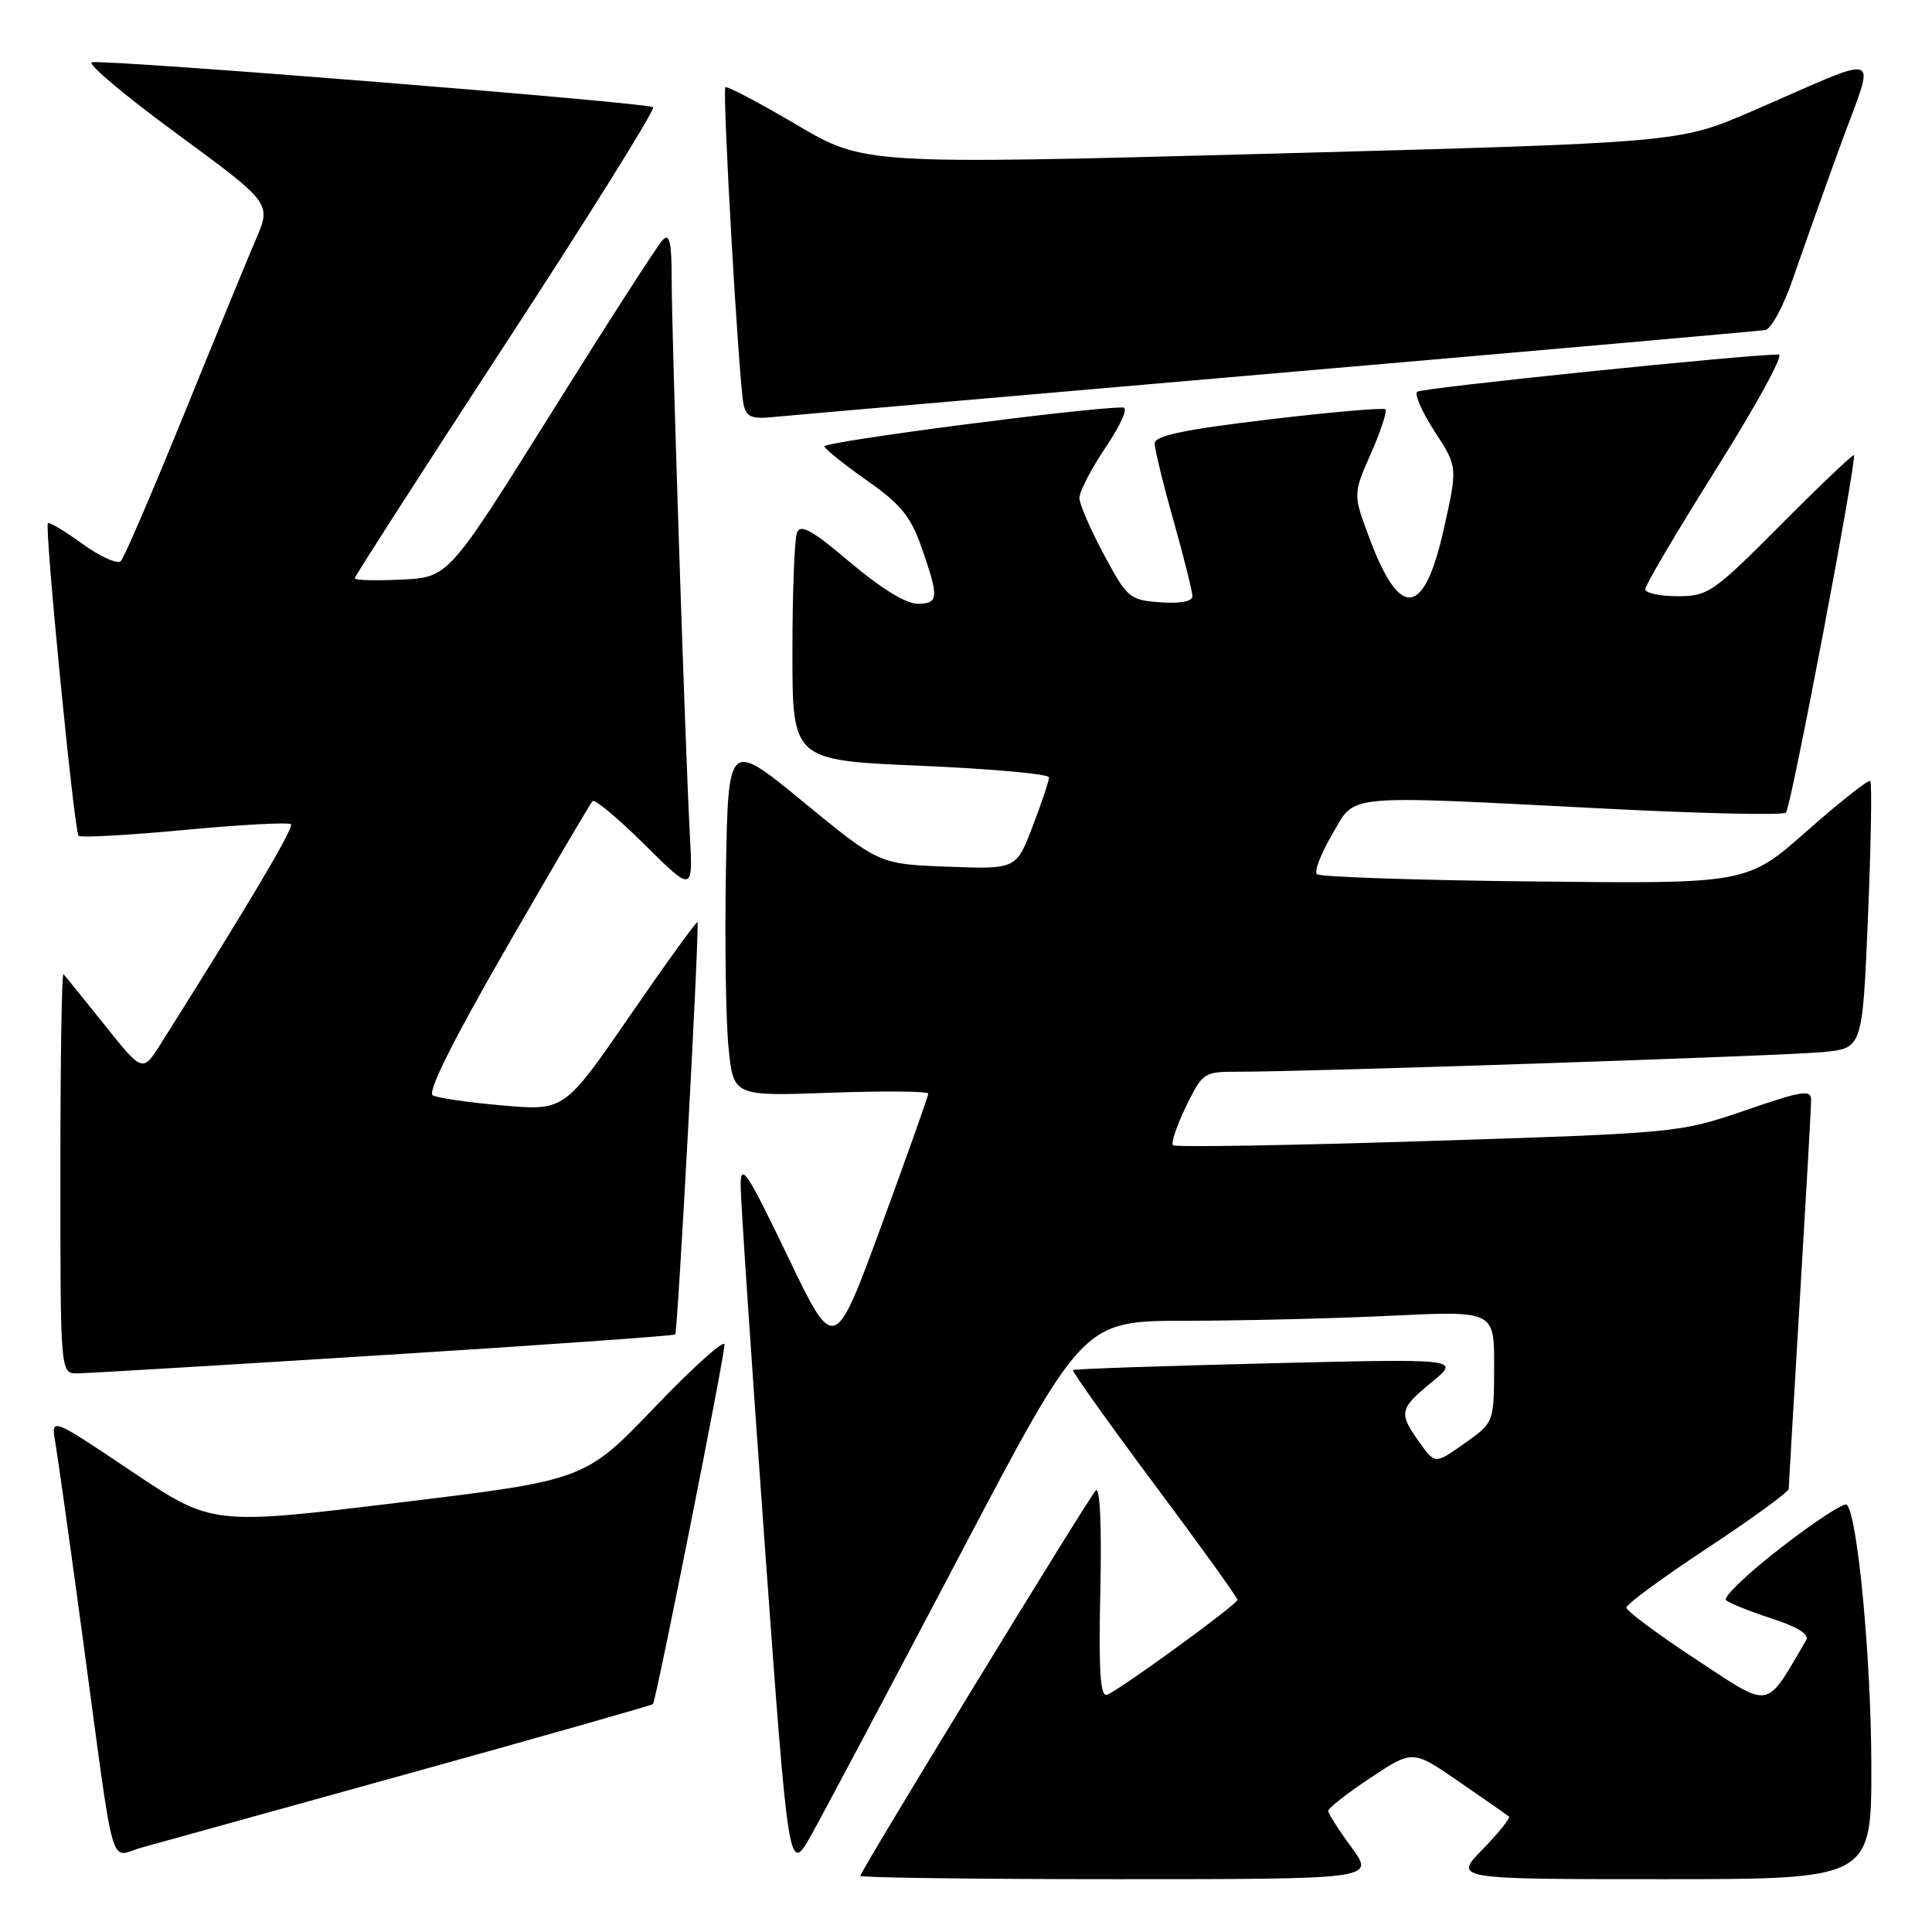 <?xml version="1.0" encoding="UTF-8" standalone="no"?>
<!DOCTYPE svg PUBLIC "-//W3C//DTD SVG 1.1//EN" "http://www.w3.org/Graphics/SVG/1.1/DTD/svg11.dtd" >
<svg xmlns="http://www.w3.org/2000/svg" xmlns:xlink="http://www.w3.org/1999/xlink" version="1.1" viewBox="0 0 256 256">
 <g >
 <path fill="currentColor"
d=" M 179.09 244.80 C 177.39 242.49 176.00 240.31 176.00 239.94 C 176.00 239.58 178.52 237.61 181.60 235.57 C 187.20 231.85 187.20 231.85 193.35 236.10 C 196.73 238.43 199.70 240.50 199.94 240.69 C 200.17 240.88 198.62 242.83 196.48 245.02 C 192.59 249.00 192.59 249.00 220.30 249.00 C 248.00 249.00 248.00 249.00 247.96 233.75 C 247.93 219.73 246.14 200.81 244.71 199.38 C 244.38 199.05 240.47 201.60 236.02 205.05 C 231.56 208.50 228.27 211.64 228.71 212.03 C 229.14 212.43 231.87 213.52 234.76 214.46 C 238.20 215.58 239.78 216.57 239.33 217.33 C 233.82 226.69 234.84 226.51 224.75 219.89 C 219.66 216.55 215.50 213.45 215.50 213.01 C 215.50 212.57 220.34 209.02 226.25 205.12 C 232.16 201.22 237.01 197.69 237.02 197.27 C 237.02 196.85 237.69 185.47 238.50 172.00 C 239.31 158.53 239.98 146.74 239.98 145.81 C 240.00 144.33 238.93 144.49 231.25 147.13 C 222.55 150.11 222.29 150.13 189.21 151.19 C 170.90 151.78 155.70 152.03 155.42 151.75 C 155.14 151.47 155.92 149.16 157.15 146.62 C 159.34 142.13 159.53 142.00 163.95 142.01 C 173.15 142.03 236.66 139.90 241.64 139.40 C 246.79 138.88 246.79 138.88 247.52 121.40 C 247.92 111.78 248.06 103.72 247.82 103.49 C 247.59 103.26 243.82 106.23 239.45 110.09 C 231.50 117.11 231.50 117.11 203.33 116.80 C 187.84 116.64 174.86 116.20 174.49 115.83 C 174.13 115.46 175.03 113.10 176.51 110.58 C 179.70 105.13 177.37 105.35 212.75 107.15 C 225.53 107.81 236.29 108.04 236.65 107.68 C 237.32 107.01 246.10 60.77 245.65 60.31 C 245.51 60.18 241.15 64.32 235.97 69.53 C 227.00 78.54 226.33 79.00 222.27 79.00 C 219.92 79.00 218.00 78.58 218.00 78.06 C 218.00 77.54 222.26 70.34 227.46 62.06 C 232.67 53.78 236.38 46.99 235.71 46.98 C 231.83 46.93 188.38 51.39 187.79 51.91 C 187.39 52.25 188.44 54.63 190.11 57.19 C 193.15 61.86 193.15 61.86 191.32 70.05 C 188.73 81.72 185.54 82.18 181.52 71.47 C 179.27 65.50 179.27 65.50 181.65 60.10 C 182.96 57.12 183.82 54.49 183.58 54.24 C 183.33 54.00 176.35 54.60 168.06 55.59 C 156.90 56.92 153.00 57.74 153.00 58.75 C 153.00 59.50 154.12 64.11 155.50 69.00 C 156.88 73.89 158.00 78.39 158.00 79.00 C 158.00 79.69 156.39 80.00 153.75 79.81 C 149.68 79.51 149.37 79.25 146.28 73.50 C 144.51 70.20 143.04 66.82 143.03 65.99 C 143.01 65.15 144.59 62.12 146.53 59.24 C 148.60 56.15 149.53 54.00 148.78 53.99 C 144.07 53.97 109.02 58.54 109.23 59.15 C 109.38 59.56 111.94 61.61 114.92 63.70 C 119.33 66.79 120.67 68.43 122.10 72.50 C 124.45 79.24 124.40 80.00 121.56 80.00 C 120.05 80.00 116.64 77.90 112.66 74.52 C 107.58 70.22 106.07 69.38 105.60 70.60 C 105.27 71.46 105.00 78.59 105.00 86.45 C 105.00 100.74 105.00 100.74 122.00 101.47 C 131.35 101.87 139.00 102.56 139.00 103.01 C 139.00 103.46 138.02 106.38 136.83 109.50 C 134.65 115.18 134.65 115.18 125.57 114.84 C 116.48 114.50 116.48 114.50 106.49 106.30 C 96.50 98.09 96.50 98.09 96.19 115.30 C 96.02 124.76 96.18 135.37 96.54 138.88 C 97.19 145.26 97.19 145.26 110.09 144.79 C 117.19 144.54 123.00 144.59 123.00 144.91 C 123.00 145.24 120.20 153.12 116.78 162.43 C 110.56 179.36 110.56 179.36 104.36 166.43 C 99.04 155.36 98.15 154.00 98.14 157.00 C 98.13 158.93 99.57 180.30 101.32 204.50 C 104.51 248.50 104.51 248.50 107.58 243.00 C 109.27 239.97 118.04 223.44 127.08 206.26 C 143.50 175.02 143.50 175.02 157.09 175.01 C 164.57 175.00 176.83 174.71 184.34 174.34 C 198.00 173.69 198.00 173.69 197.98 181.09 C 197.96 188.50 197.96 188.50 194.05 191.26 C 190.15 194.02 190.15 194.02 188.08 191.11 C 185.29 187.20 185.40 186.69 189.75 183.11 C 193.50 180.03 193.50 180.03 168.00 180.65 C 153.97 181.00 142.36 181.39 142.18 181.54 C 142.01 181.68 146.85 188.48 152.93 196.64 C 159.02 204.80 163.99 211.71 163.97 211.99 C 163.94 212.60 148.42 223.90 146.70 224.56 C 145.79 224.91 145.57 221.56 145.80 210.76 C 145.99 202.07 145.75 196.89 145.19 197.50 C 144.07 198.73 114.00 247.95 114.00 248.56 C 114.00 248.80 129.34 249.00 148.09 249.00 C 182.17 249.00 182.17 249.00 179.09 244.80 Z  M 54.37 234.94 C 71.90 230.08 86.37 225.96 86.52 225.80 C 86.93 225.37 96.01 179.76 96.00 178.16 C 96.00 177.42 91.84 181.16 86.75 186.47 C 77.50 196.12 77.50 196.12 52.80 199.11 C 28.09 202.11 28.09 202.11 17.41 194.94 C 6.74 187.78 6.74 187.78 7.33 191.14 C 7.65 192.99 9.28 204.62 10.96 217.00 C 15.34 249.41 14.38 246.01 18.78 244.81 C 20.83 244.25 36.84 239.81 54.37 234.94 Z  M 50.85 179.55 C 71.94 178.23 89.32 177.00 89.47 176.82 C 89.81 176.43 92.72 122.63 92.42 122.19 C 92.31 122.02 88.29 127.58 83.50 134.54 C 74.78 147.19 74.78 147.19 66.64 146.48 C 62.16 146.10 57.98 145.49 57.35 145.14 C 56.60 144.72 59.99 137.92 67.10 125.59 C 73.09 115.19 78.23 106.44 78.52 106.15 C 78.81 105.85 81.93 108.46 85.44 111.94 C 91.83 118.27 91.83 118.27 91.40 110.39 C 90.79 99.07 89.00 44.43 89.00 36.93 C 89.00 32.11 88.72 30.88 87.83 31.77 C 87.19 32.41 80.54 42.74 73.05 54.72 C 59.43 76.50 59.43 76.50 53.22 76.80 C 49.80 76.96 47.00 76.89 47.00 76.63 C 47.00 76.38 56.02 62.35 67.04 45.46 C 78.07 28.57 86.84 14.51 86.54 14.21 C 85.93 13.60 14.26 7.86 12.18 8.25 C 11.46 8.39 16.51 12.64 23.42 17.71 C 35.96 26.92 35.96 26.92 33.91 31.71 C 32.78 34.34 28.47 44.83 24.34 55.00 C 20.20 65.17 16.46 73.88 16.02 74.34 C 15.58 74.80 13.30 73.78 10.95 72.08 C 8.60 70.38 6.53 69.14 6.35 69.32 C 5.87 69.80 9.83 110.16 10.41 110.75 C 10.68 111.02 17.01 110.67 24.47 109.97 C 31.93 109.27 38.26 108.93 38.55 109.22 C 38.99 109.65 32.86 119.99 21.30 138.31 C 18.90 142.12 18.90 142.12 13.86 135.81 C 11.08 132.34 8.63 129.31 8.41 129.08 C 8.18 128.85 8.00 140.67 8.00 155.33 C 8.00 182.00 8.00 182.00 10.25 181.98 C 11.49 181.97 29.76 180.88 50.85 179.55 Z  M 169.00 49.46 C 203.93 46.44 233.13 43.86 233.91 43.73 C 234.68 43.61 236.32 40.58 237.55 37.00 C 238.78 33.42 241.62 25.44 243.87 19.25 C 248.53 6.37 250.12 6.97 232.00 14.80 C 222.50 18.90 222.50 18.90 168.50 20.36 C 114.50 21.81 114.50 21.81 105.50 16.50 C 100.55 13.59 96.33 11.36 96.12 11.56 C 95.68 11.98 97.88 50.41 98.52 53.55 C 98.86 55.21 99.57 55.54 102.22 55.28 C 104.02 55.10 134.07 52.49 169.00 49.46 Z "/>
</g>
</svg>